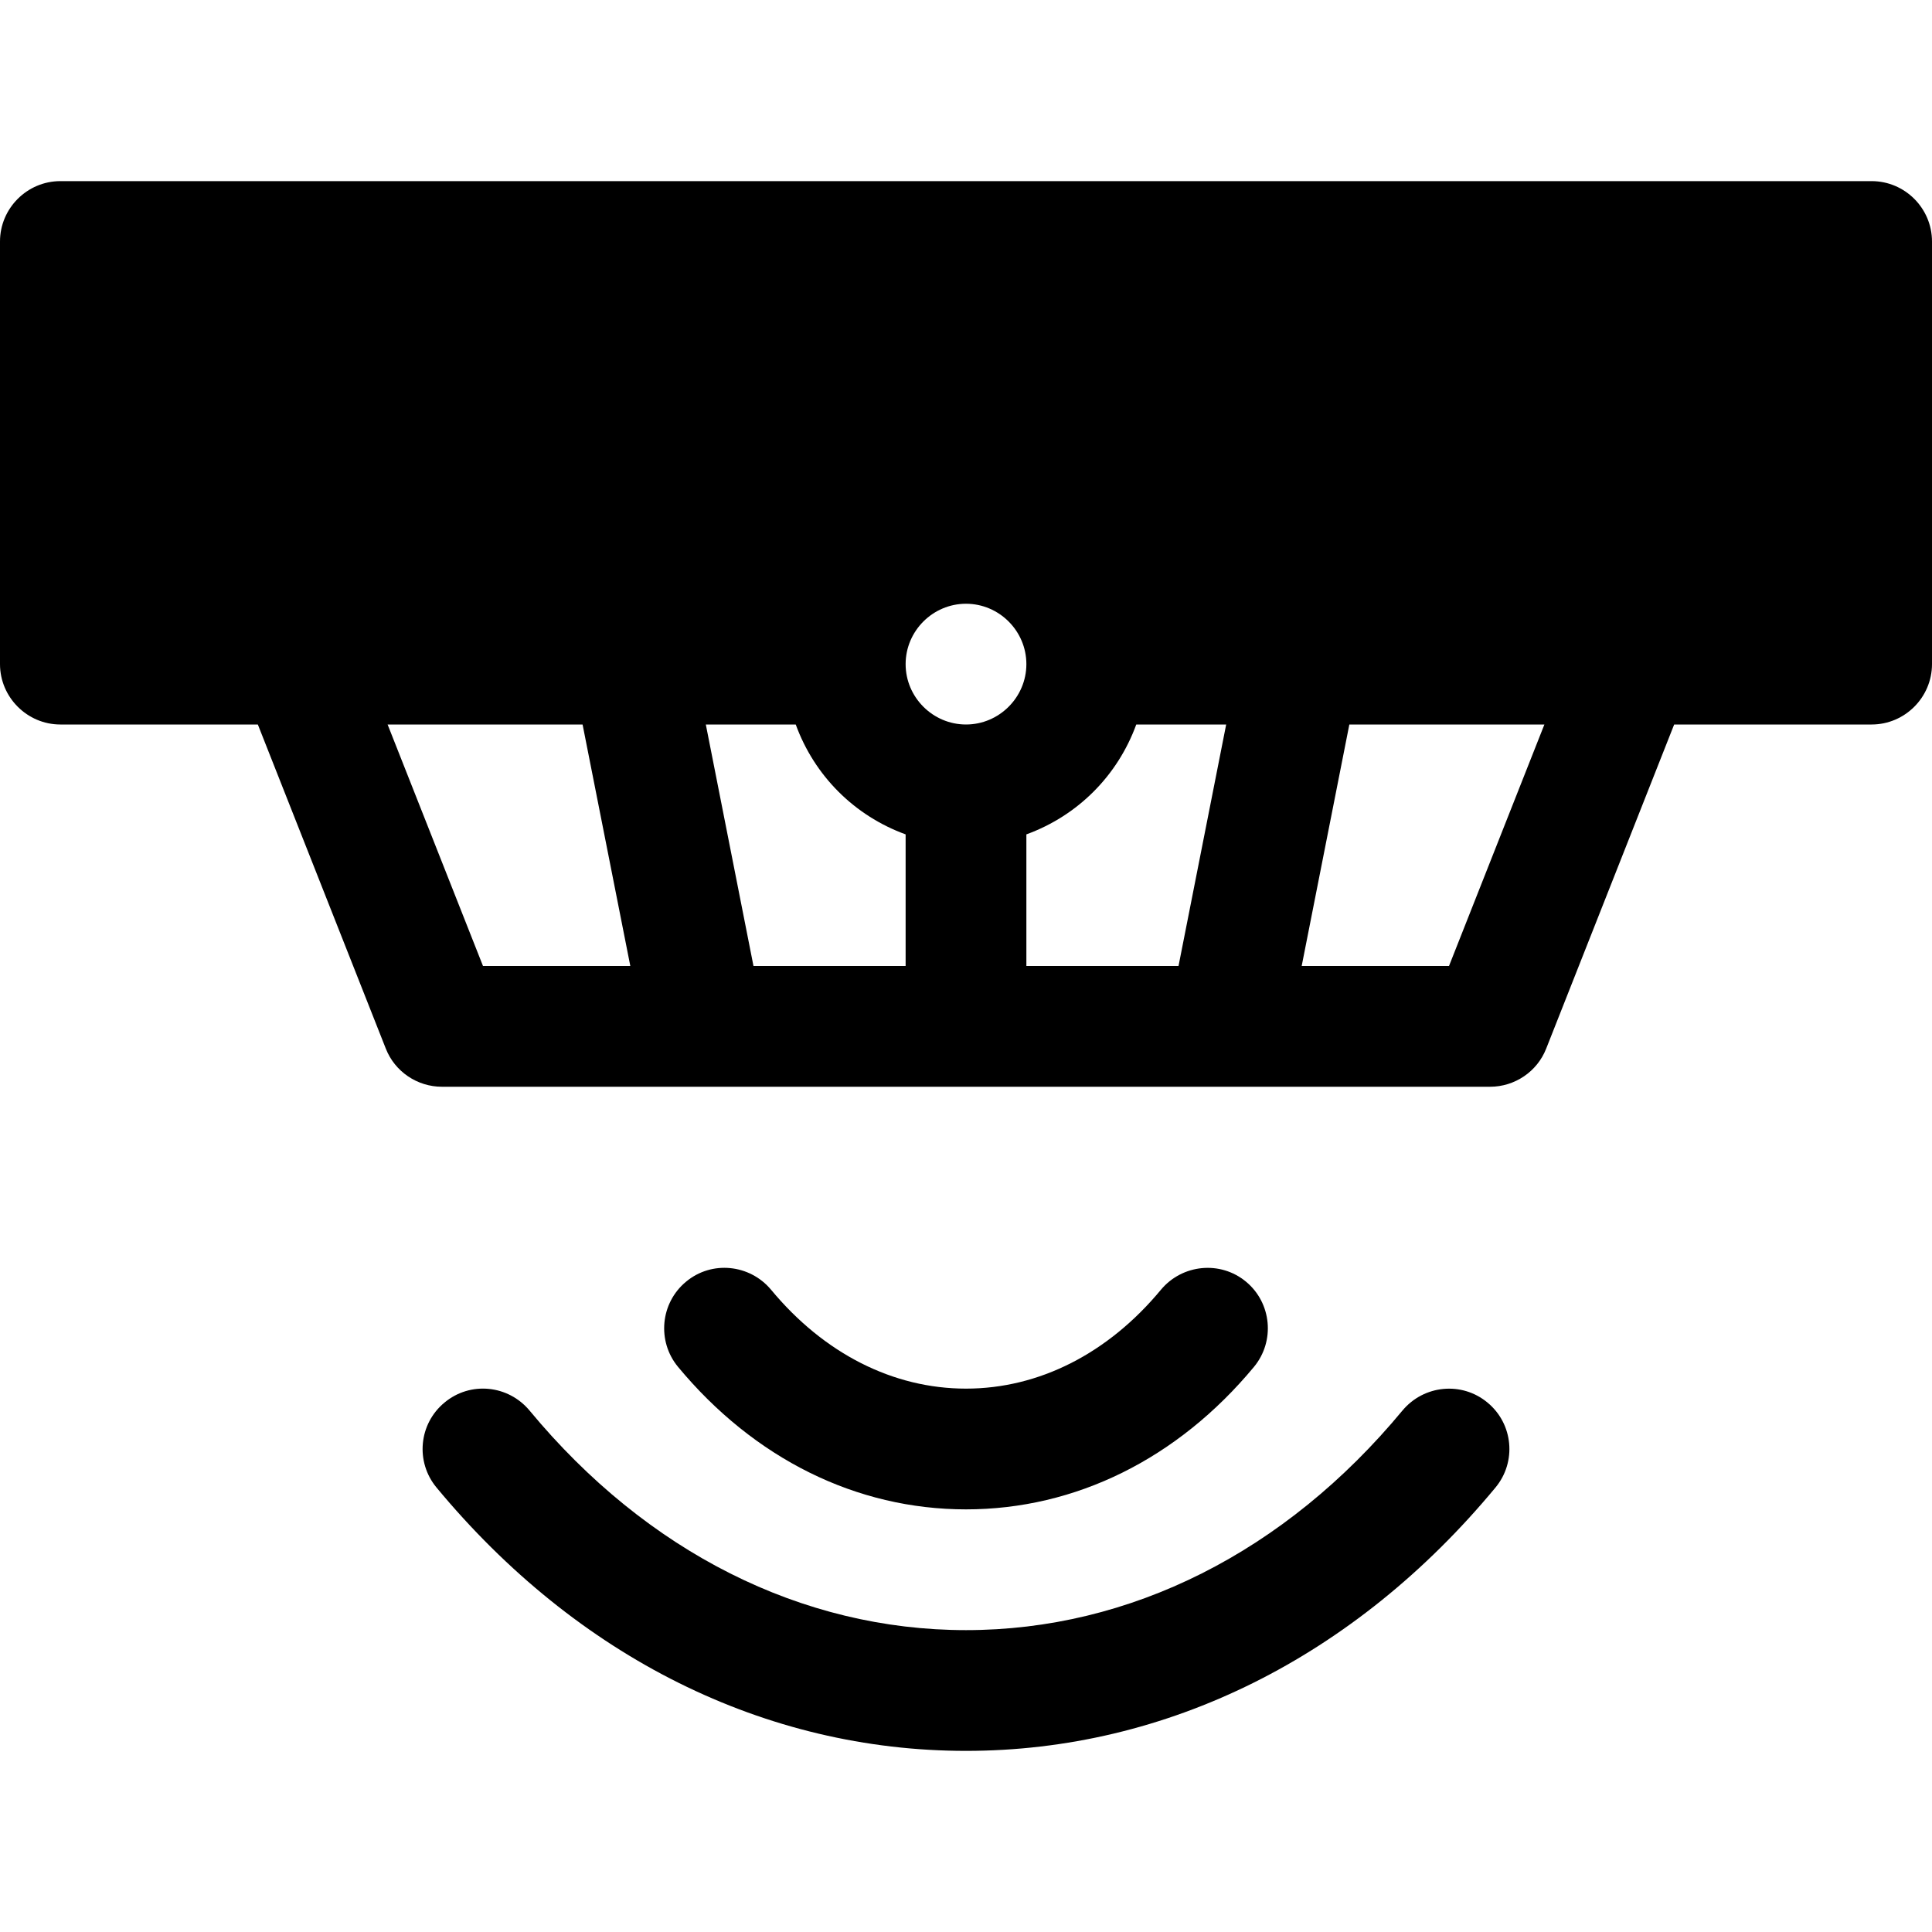 <svg width="24" height="24" viewBox="0 0 24 24" fill="none" xmlns="http://www.w3.org/2000/svg">
<path fill-rule="evenodd" clip-rule="evenodd" d="M18 12H16.17L16.762 9H19.185L18 12ZM14.64 12H12.75V10.365C13.387 10.133 13.883 9.637 14.115 9H15.232L14.64 12ZM12 9C11.588 9 11.25 8.662 11.25 8.25C11.25 7.838 11.588 7.5 12 7.5C12.412 7.5 12.75 7.838 12.75 8.25C12.75 8.662 12.412 9 12 9ZM11.25 12H9.36L8.768 9H9.885C10.117 9.637 10.613 10.133 11.25 10.365V12ZM6 12L4.815 9H7.237L7.83 12H6ZM23.25 2.25H0.75C0.338 2.25 0 2.587 0 3V8.25C0 8.662 0.338 9 0.75 9H3.203L4.793 13.027C4.905 13.312 5.183 13.5 5.49 13.5H18.51C18.817 13.5 19.095 13.312 19.207 13.027L20.797 9H23.25C23.663 9 24 8.662 24 8.25V3C24 2.587 23.663 2.25 23.25 2.25ZM12 18.75C13.361 18.75 14.631 18.121 15.578 16.979C15.841 16.66 15.797 16.186 15.479 15.922C15.16 15.657 14.687 15.704 14.422 16.021C13.765 16.814 12.906 17.25 12 17.25C11.094 17.25 10.235 16.814 9.578 16.021C9.313 15.704 8.84 15.656 8.522 15.922C8.203 16.186 8.159 16.66 8.422 16.979C9.369 18.121 10.639 18.75 12 18.75ZM12 20.25C14.039 20.25 15.965 19.281 17.422 17.522C17.688 17.204 18.159 17.158 18.478 17.423C18.798 17.687 18.842 18.159 18.578 18.478C16.83 20.588 14.494 21.75 12 21.75C9.506 21.75 7.17 20.588 5.422 18.478C5.158 18.159 5.202 17.687 5.522 17.423C5.841 17.157 6.312 17.203 6.578 17.522C8.035 19.281 9.961 20.25 12 20.25Z" fill="black"/>
</svg>
